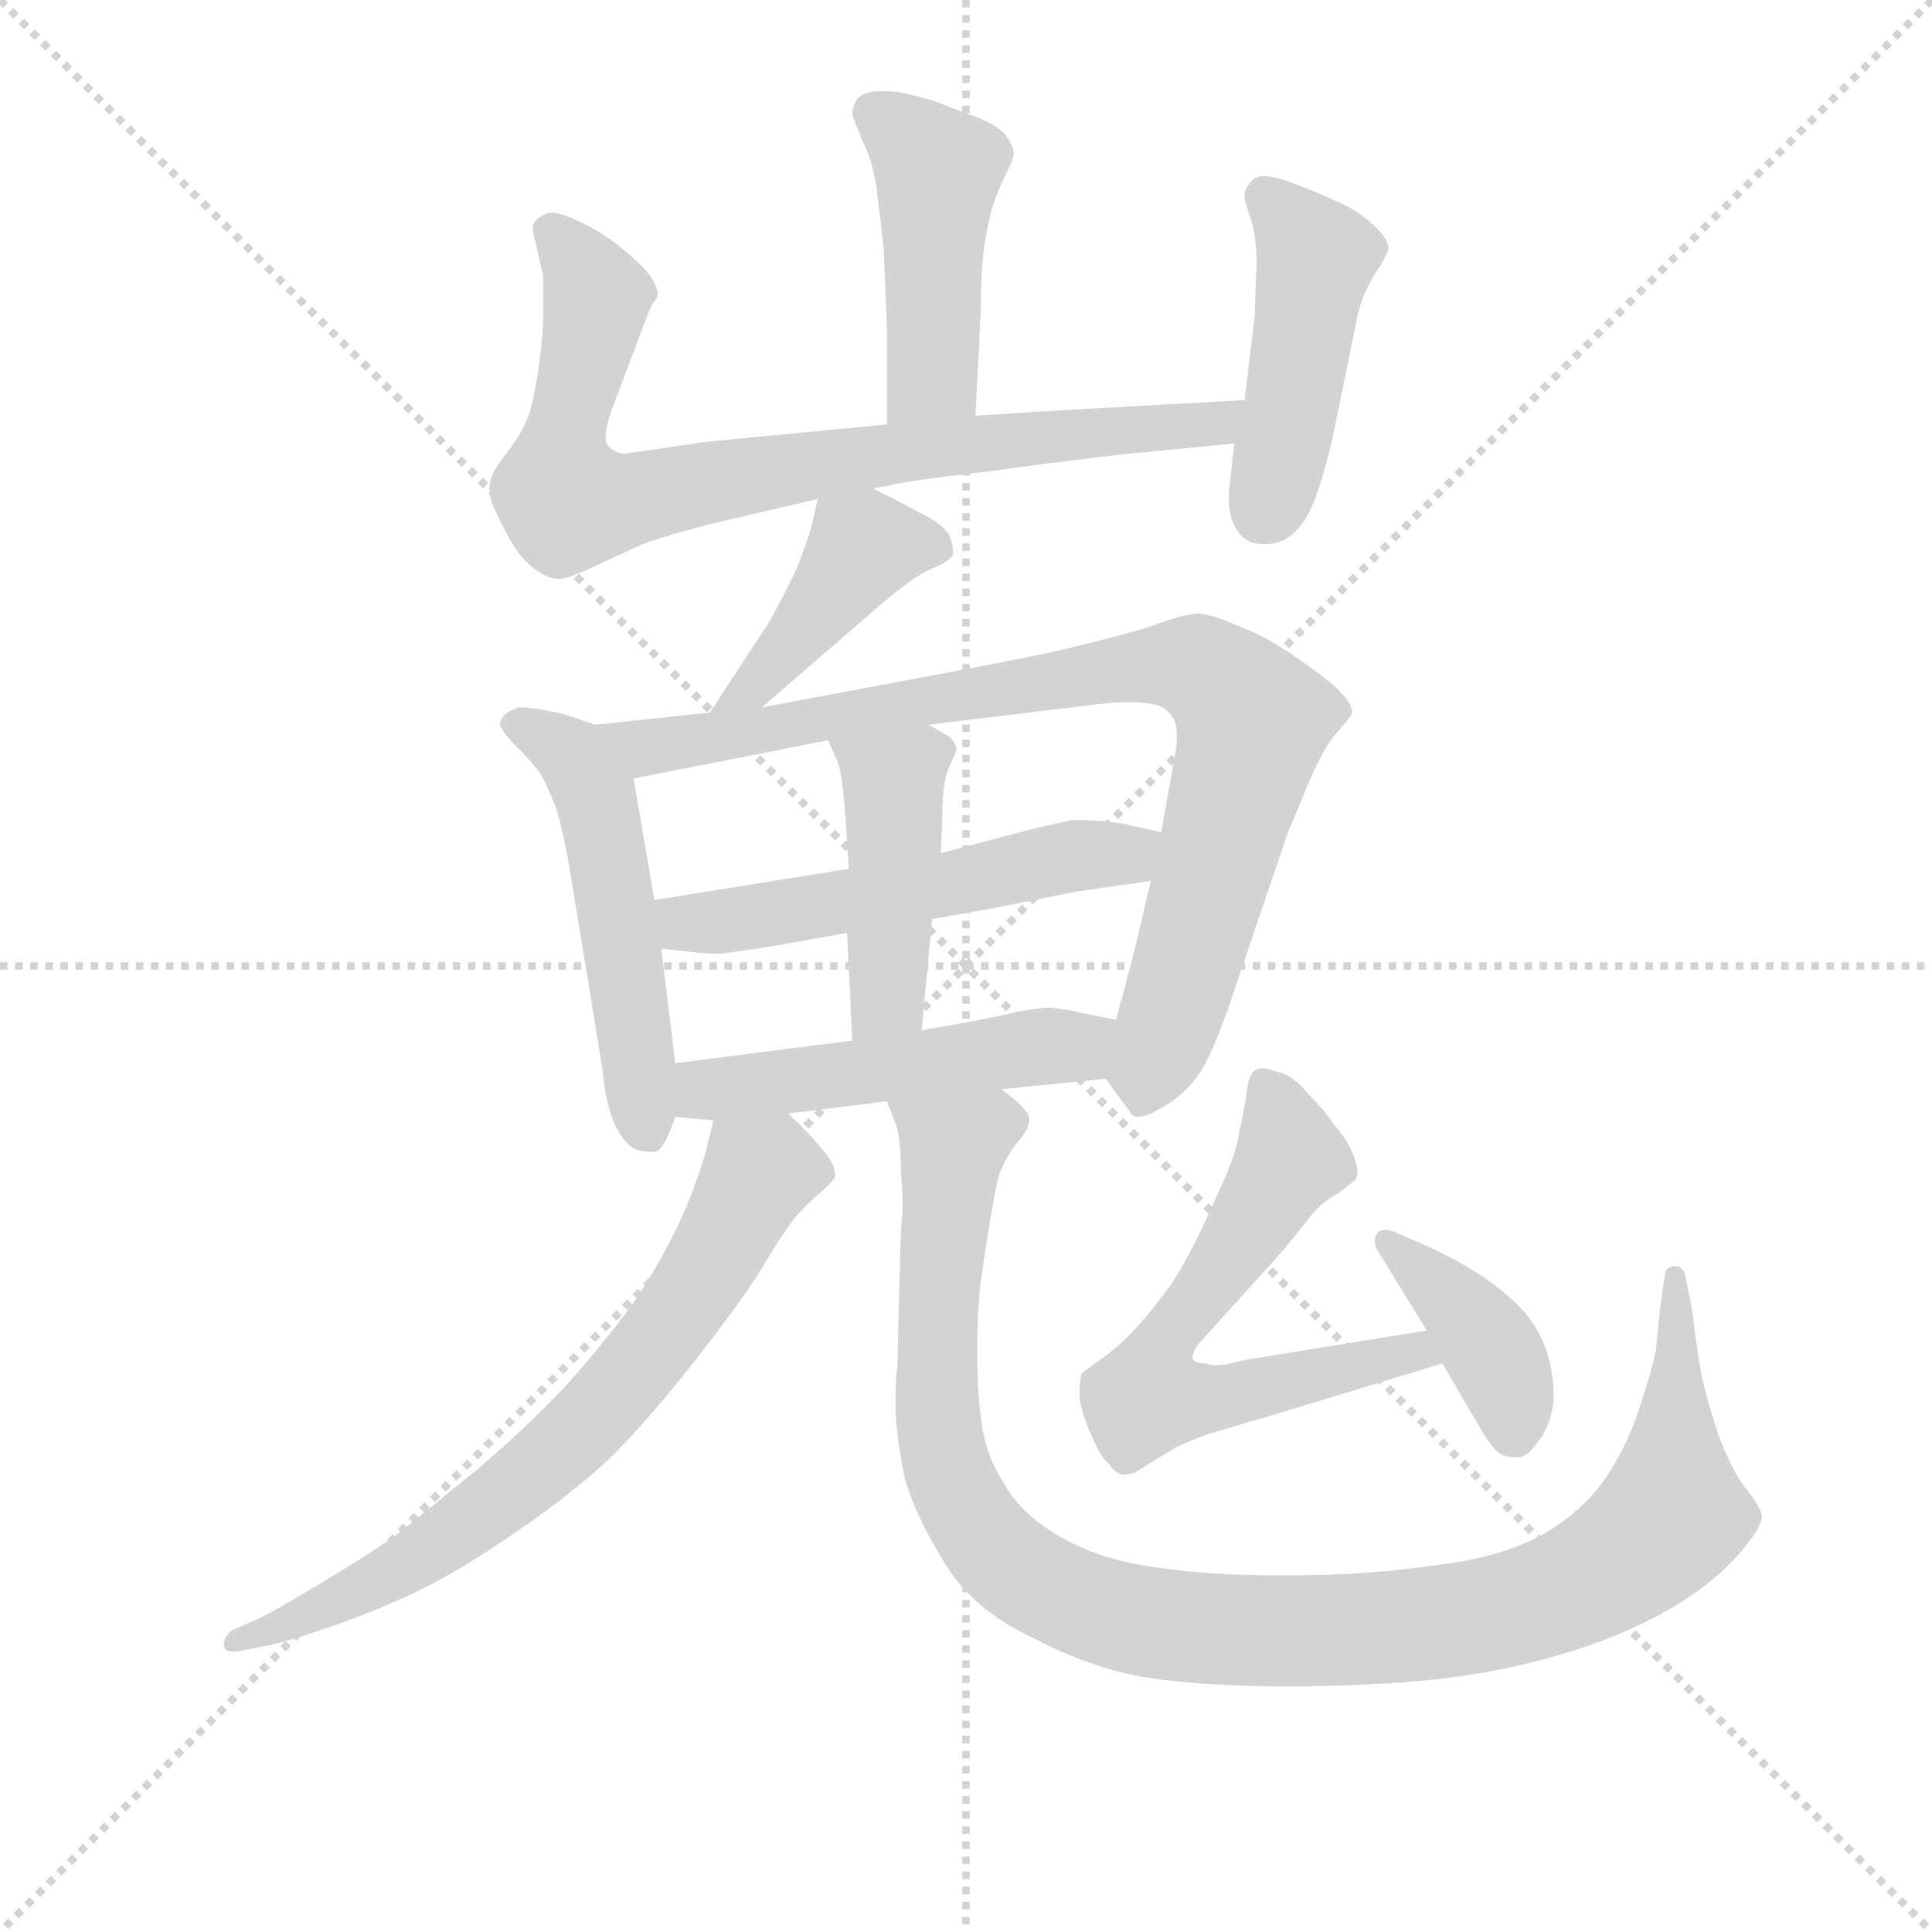 <svg version="1.1" viewBox="0 0 1024 1024" xmlns="http://www.w3.org/2000/svg">
  <g stroke="lightgray" stroke-dasharray="1,1" stroke-width="1" transform="scale(4, 4)">
    <line x1="0" y1="0" x2="256" y2="256"></line>
    <line x1="256" y1="0" x2="0" y2="256"></line>
    <line x1="128" y1="0" x2="128" y2="256"></line>
    <line x1="0" y1="128" x2="256" y2="128"></line>
  </g>
<g transform="scale(0.92, -0.92) translate(60, -900)">
   <style type="text/css">
    @keyframes keyframes0 {
      from {
       stroke: blue;
       stroke-dashoffset: 453;
       stroke-width: 128;
       }
       60% {
       animation-timing-function: step-end;
       stroke: blue;
       stroke-dashoffset: 0;
       stroke-width: 128;
       }
       to {
       stroke: black;
       stroke-width: 1024;
       }
       }
       #make-me-a-hanzi-animation-0 {
         animation: keyframes0 0.619s both;
         animation-delay: 0s;
         animation-timing-function: linear;
       }
    @keyframes keyframes1 {
      from {
       stroke: blue;
       stroke-dashoffset: 817;
       stroke-width: 128;
       }
       73% {
       animation-timing-function: step-end;
       stroke: blue;
       stroke-dashoffset: 0;
       stroke-width: 128;
       }
       to {
       stroke: black;
       stroke-width: 1024;
       }
       }
       #make-me-a-hanzi-animation-1 {
         animation: keyframes1 0.915s both;
         animation-delay: 0.619s;
         animation-timing-function: linear;
       }
    @keyframes keyframes2 {
      from {
       stroke: blue;
       stroke-dashoffset: 454;
       stroke-width: 128;
       }
       60% {
       animation-timing-function: step-end;
       stroke: blue;
       stroke-dashoffset: 0;
       stroke-width: 128;
       }
       to {
       stroke: black;
       stroke-width: 1024;
       }
       }
       #make-me-a-hanzi-animation-2 {
         animation: keyframes2 0.619s both;
         animation-delay: 1.534s;
         animation-timing-function: linear;
       }
    @keyframes keyframes3 {
      from {
       stroke: blue;
       stroke-dashoffset: 423;
       stroke-width: 128;
       }
       58% {
       animation-timing-function: step-end;
       stroke: blue;
       stroke-dashoffset: 0;
       stroke-width: 128;
       }
       to {
       stroke: black;
       stroke-width: 1024;
       }
       }
       #make-me-a-hanzi-animation-3 {
         animation: keyframes3 0.594s both;
         animation-delay: 2.153s;
         animation-timing-function: linear;
       }
    @keyframes keyframes4 {
      from {
       stroke: blue;
       stroke-dashoffset: 520;
       stroke-width: 128;
       }
       63% {
       animation-timing-function: step-end;
       stroke: blue;
       stroke-dashoffset: 0;
       stroke-width: 128;
       }
       to {
       stroke: black;
       stroke-width: 1024;
       }
       }
       #make-me-a-hanzi-animation-4 {
         animation: keyframes4 0.673s both;
         animation-delay: 2.747s;
         animation-timing-function: linear;
       }
    @keyframes keyframes5 {
      from {
       stroke: blue;
       stroke-dashoffset: 872;
       stroke-width: 128;
       }
       74% {
       animation-timing-function: step-end;
       stroke: blue;
       stroke-dashoffset: 0;
       stroke-width: 128;
       }
       to {
       stroke: black;
       stroke-width: 1024;
       }
       }
       #make-me-a-hanzi-animation-5 {
         animation: keyframes5 0.96s both;
         animation-delay: 3.42s;
         animation-timing-function: linear;
       }
    @keyframes keyframes6 {
      from {
       stroke: blue;
       stroke-dashoffset: 540;
       stroke-width: 128;
       }
       64% {
       animation-timing-function: step-end;
       stroke: blue;
       stroke-dashoffset: 0;
       stroke-width: 128;
       }
       to {
       stroke: black;
       stroke-width: 1024;
       }
       }
       #make-me-a-hanzi-animation-6 {
         animation: keyframes6 0.689s both;
         animation-delay: 4.38s;
         animation-timing-function: linear;
       }
    @keyframes keyframes7 {
      from {
       stroke: blue;
       stroke-dashoffset: 438;
       stroke-width: 128;
       }
       59% {
       animation-timing-function: step-end;
       stroke: blue;
       stroke-dashoffset: 0;
       stroke-width: 128;
       }
       to {
       stroke: black;
       stroke-width: 1024;
       }
       }
       #make-me-a-hanzi-animation-7 {
         animation: keyframes7 0.606s both;
         animation-delay: 5.069s;
         animation-timing-function: linear;
       }
    @keyframes keyframes8 {
      from {
       stroke: blue;
       stroke-dashoffset: 505;
       stroke-width: 128;
       }
       62% {
       animation-timing-function: step-end;
       stroke: blue;
       stroke-dashoffset: 0;
       stroke-width: 128;
       }
       to {
       stroke: black;
       stroke-width: 1024;
       }
       }
       #make-me-a-hanzi-animation-8 {
         animation: keyframes8 0.661s both;
         animation-delay: 5.676s;
         animation-timing-function: linear;
       }
    @keyframes keyframes9 {
      from {
       stroke: blue;
       stroke-dashoffset: 705;
       stroke-width: 128;
       }
       70% {
       animation-timing-function: step-end;
       stroke: blue;
       stroke-dashoffset: 0;
       stroke-width: 128;
       }
       to {
       stroke: black;
       stroke-width: 1024;
       }
       }
       #make-me-a-hanzi-animation-9 {
         animation: keyframes9 0.824s both;
         animation-delay: 6.337s;
         animation-timing-function: linear;
       }
    @keyframes keyframes10 {
      from {
       stroke: blue;
       stroke-dashoffset: 1090;
       stroke-width: 128;
       }
       78% {
       animation-timing-function: step-end;
       stroke: blue;
       stroke-dashoffset: 0;
       stroke-width: 128;
       }
       to {
       stroke: black;
       stroke-width: 1024;
       }
       }
       #make-me-a-hanzi-animation-10 {
         animation: keyframes10 1.137s both;
         animation-delay: 7.161s;
         animation-timing-function: linear;
       }
    @keyframes keyframes11 {
      from {
       stroke: blue;
       stroke-dashoffset: 628;
       stroke-width: 128;
       }
       67% {
       animation-timing-function: step-end;
       stroke: blue;
       stroke-dashoffset: 0;
       stroke-width: 128;
       }
       to {
       stroke: black;
       stroke-width: 1024;
       }
       }
       #make-me-a-hanzi-animation-11 {
         animation: keyframes11 0.761s both;
         animation-delay: 8.298s;
         animation-timing-function: linear;
       }
    @keyframes keyframes12 {
      from {
       stroke: blue;
       stroke-dashoffset: 394;
       stroke-width: 128;
       }
       56% {
       animation-timing-function: step-end;
       stroke: blue;
       stroke-dashoffset: 0;
       stroke-width: 128;
       }
       to {
       stroke: black;
       stroke-width: 1024;
       }
       }
       #make-me-a-hanzi-animation-12 {
         animation: keyframes12 0.571s both;
         animation-delay: 9.059s;
         animation-timing-function: linear;
       }
</style>
<path d="M 502.0 660.5 L 505.0 720.5 Q 505.0 742.5 507.0 757.5 Q 509.0 771.5 512.0 781.5 Q 515.0 790.5 519.0 798.5 Q 523.0 806.5 524.0 810.5 Q 524.0 816.5 519.0 822.5 Q 513.0 829.5 497.0 834.5 Q 482.0 840.5 476.0 842.5 Q 469.0 844.5 460.0 846.5 Q 454.0 847.5 449.0 847.5 L 445.0 847.5 Q 435.0 846.5 433.0 841.5 Q 431.0 837.5 431.0 834.5 Q 432.0 830.5 437.0 818.5 Q 443.0 806.5 445.0 791.5 Q 447.0 776.5 449.0 757.5 Q 450.0 738.5 451.0 709.5 L 451.0 655.5 C 451.0 625.5 501.0 630.5 502.0 660.5 Z" fill="lightgray"></path> 
<path d="M 451.0 655.5 L 347.0 645.5 L 299.0 638.5 Q 291.0 640.5 289.0 645.5 L 289.0 648.5 Q 289.0 654.5 293.0 665.5 L 307.0 702.5 L 315.0 723.5 Q 318.0 727.5 319.0 729.5 Q 319.0 736.5 311.0 745.5 Q 302.0 754.5 291.0 762.5 Q 279.0 770.5 269.0 774.5 Q 262.0 777.5 258.0 777.5 Q 256.0 777.5 254.0 776.5 Q 249.0 774.5 247.0 770.5 L 247.0 768.5 Q 247.0 765.5 249.0 758.5 Q 251.0 748.5 253.0 741.5 L 253.0 720.5 Q 253.0 708.5 251.0 693.5 Q 249.0 677.5 246.0 665.5 Q 243.0 653.5 233.0 640.5 Q 223.0 627.5 223.0 624.5 Q 222.0 621.5 222.0 618.5 Q 222.0 615.5 223.0 611.5 Q 225.0 605.5 233.0 590.5 Q 241.0 576.5 249.0 571.5 Q 256.0 566.5 262.0 566.5 Q 267.0 566.5 280.0 572.5 L 310.0 586.5 Q 327.0 592.5 351.0 598.5 L 411.0 612.5 L 443.0 618.5 L 458.0 621.5 Q 474.0 624.5 510.0 628.5 Q 546.0 633.5 589.0 638.5 L 651.0 644.5 C 681.0 647.5 687.0 671.5 657.0 669.5 L 603.0 666.5 L 549.0 663.5 L 502.0 660.5 L 451.0 655.5 Z" fill="lightgray"></path> 
<path d="M 651.0 644.5 L 648.0 616.5 L 648.0 611.5 Q 648.0 607.5 649.0 602.5 Q 653.0 590.5 661.0 587.5 Q 665.0 586.5 669.0 586.5 Q 674.0 586.5 679.0 588.5 Q 689.0 593.5 695.0 606.5 Q 701.0 619.5 707.0 644.5 L 721.0 712.5 Q 723.0 724.5 727.0 732.5 Q 730.0 739.5 735.0 746.5 Q 739.0 753.5 740.0 756.5 Q 740.0 762.5 731.0 770.5 Q 723.0 778.5 709.0 784.5 Q 696.0 790.5 682.0 795.5 Q 674.0 798.5 668.0 798.5 Q 663.0 798.5 661.0 795.5 Q 657.0 791.5 657.0 787.5 Q 657.0 783.5 661.0 772.5 Q 664.0 762.5 664.0 746.5 Q 663.0 731.5 663.0 719.5 L 657.0 669.5 L 651.0 644.5 Z" fill="lightgray"></path> 
<path d="M 411.0 612.5 L 408.0 598.5 Q 406.0 590.5 399.0 572.5 Q 391.0 555.5 383.0 541.5 L 349.0 489.5 C 333.0 464.5 356.0 472.5 379.0 492.5 L 446.0 550.5 Q 467.0 568.5 477.0 572.5 Q 487.0 576.5 489.0 580.5 L 489.0 582.5 Q 489.0 586.5 487.0 591.5 Q 483.0 598.5 470.0 604.5 Q 457.0 611.5 453.0 613.5 L 443.0 618.5 C 416.0 631.5 415.0 632.5 411.0 612.5 Z" fill="lightgray"></path> 
<path d="M 283.0 482.5 L 265.0 488.5 Q 248.0 492.5 239.0 492.5 Q 233.0 490.5 231.0 488.5 Q 228.0 485.5 228.0 482.5 Q 229.0 478.5 237.0 470.5 Q 245.0 462.5 248.0 458.5 Q 252.0 454.5 257.0 442.5 Q 263.0 431.5 269.0 394.5 L 287.0 284.5 Q 289.0 262.5 295.0 250.5 Q 301.0 239.5 307.0 237.5 Q 311.0 236.5 315.0 236.5 L 318.0 236.5 Q 323.0 238.5 329.0 256.5 L 329.0 287.5 L 321.0 353.5 L 317.0 381.5 L 305.0 451.5 C 301.0 476.5 301.0 476.5 283.0 482.5 Z" fill="lightgray"></path> 
<path d="M 349.0 489.5 L 283.0 482.5 C 253.0 479.5 276.0 445.5 305.0 451.5 L 417.0 473.5 L 475.0 482.5 L 574.0 494.5 Q 584.0 495.5 591.0 495.5 Q 598.0 495.5 603.0 494.5 Q 611.0 493.5 615.0 487.5 Q 618.0 484.5 618.0 475.5 Q 618.0 471.5 617.0 465.5 L 609.0 420.5 L 603.0 392.5 L 595.0 358.5 Q 593.0 349.5 583.0 312.5 C 575.0 283.5 575.0 281.5 577.0 278.5 L 591.0 259.5 Q 592.0 256.5 596.0 256.5 Q 600.0 256.5 607.0 260.5 Q 620.0 267.5 628.0 277.5 Q 636.0 286.5 647.0 317.5 L 682.0 420.5 Q 683.0 422.5 692.0 444.5 Q 701.0 466.5 709.0 476.5 Q 718.0 486.5 719.0 489.5 Q 719.0 495.5 708.0 505.5 Q 697.0 514.5 682.0 524.5 Q 667.0 534.5 653.0 539.5 Q 640.0 545.5 631.0 546.5 Q 622.0 546.5 601.0 538.5 Q 581.0 532.5 547.0 524.5 Q 513.0 517.5 491.0 513.5 L 379.0 492.5 L 349.0 489.5 Z" fill="lightgray"></path> 
<path d="M 429.0 399.5 L 317.0 381.5 C 287.0 376.5 291.0 356.5 321.0 353.5 L 339.0 351.5 Q 347.0 350.5 355.0 350.5 Q 363.0 351.5 383.0 354.5 L 428.0 362.5 L 477.0 370.5 L 511.0 376.5 L 561.0 386.5 L 603.0 392.5 C 633.0 396.5 638.0 413.5 609.0 420.5 L 587.0 425.5 Q 574.0 427.5 564.0 427.5 L 557.0 427.5 L 535.0 422.5 L 482.0 408.5 L 429.0 399.5 Z" fill="lightgray"></path> 
<path d="M 417.0 473.5 L 422.0 462.5 Q 425.0 456.5 427.0 430.5 L 429.0 399.5 L 428.0 362.5 L 431.0 300.5 C 432.0 270.5 468.0 276.5 471.0 306.5 L 477.0 370.5 L 482.0 408.5 L 483.0 431.5 Q 483.0 450.5 487.0 458.5 Q 491.0 466.5 491.0 468.5 Q 491.0 471.5 487.0 475.5 L 475.0 482.5 C 449.0 497.5 405.0 500.5 417.0 473.5 Z" fill="lightgray"></path> 
<path d="M 329.0 256.5 L 351.0 254.5 L 394.0 258.5 L 451.0 265.5 L 517.0 272.5 L 577.0 278.5 C 607.0 281.5 612.0 306.5 583.0 312.5 L 563.0 316.5 Q 555.0 318.5 545.0 319.5 Q 537.0 319.5 519.0 315.5 Q 501.0 311.5 471.0 306.5 L 431.0 300.5 L 329.0 287.5 C 299.0 283.5 299.0 259.5 329.0 256.5 Z" fill="lightgray"></path> 
<path d="M 351.0 254.5 L 347.0 238.5 Q 344.0 225.5 334.0 201.5 Q 323.0 176.5 305.0 149.5 Q 285.0 122.5 264.0 99.5 Q 242.0 76.5 215.0 53.5 L 172.0 18.5 Q 156.0 6.5 129.0 -9.5 Q 103.0 -25.5 89.0 -32.5 L 73.0 -39.5 Q 69.0 -43.5 69.0 -47.5 Q 69.0 -51.5 74.0 -51.5 L 76.0 -51.5 L 97.0 -47.5 Q 113.0 -43.5 138.0 -34.5 Q 163.0 -25.5 185.0 -14.5 Q 207.0 -3.5 239.0 18.5 Q 271.0 40.5 293.0 61.5 Q 315.0 83.5 343.0 119.5 Q 371.0 155.5 382.0 174.5 Q 393.0 192.5 398.0 198.5 Q 403.0 204.5 411.0 211.5 Q 419.0 218.5 421.0 221.5 L 421.0 223.5 Q 421.0 229.5 414.0 237.5 Q 405.0 248.5 394.0 258.5 C 373.0 279.5 358.0 283.5 351.0 254.5 Z" fill="lightgray"></path> 
<path d="M 451.0 265.5 L 456.0 252.5 Q 459.0 244.5 459.0 224.5 Q 460.0 214.5 460.0 206.5 Q 460.0 198.5 459.0 191.5 L 457.0 114.5 Q 456.0 105.5 456.0 95.5 L 456.0 84.5 Q 457.0 69.5 461.0 49.5 Q 466.0 29.5 483.0 1.5 Q 500.0 -27.5 535.0 -43.5 Q 569.0 -61.5 601.0 -66.5 Q 633.0 -71.5 681.0 -71.5 Q 729.0 -71.5 767.0 -67.5 Q 804.0 -63.5 838.0 -53.5 Q 873.0 -43.5 901.0 -27.5 Q 929.0 -11.5 945.0 8.5 Q 955.0 20.5 955.0 26.5 Q 954.0 32.5 945.0 43.5 Q 937.0 54.5 930.0 73.5 Q 924.0 91.5 921.0 104.5 Q 918.0 118.5 915.0 144.5 L 911.0 164.5 Q 910.0 170.5 905.0 170.5 Q 899.0 170.5 899.0 164.5 L 897.0 150.5 Q 895.0 134.5 894.0 122.5 Q 892.0 111.5 885.0 90.5 Q 879.0 70.5 867.0 51.5 Q 855.0 32.5 833.0 18.5 Q 809.0 3.5 769.0 -1.5 Q 727.0 -7.5 687.0 -7.5 L 673.0 -7.5 Q 638.0 -7.5 610.0 -3.5 Q 576.0 0.5 553.0 13.5 Q 529.0 26.5 519.0 44.5 Q 507.0 62.5 505.0 84.5 Q 503.0 98.5 503.0 121.5 Q 503.0 144.5 505.0 161.5 L 509.0 188.5 Q 513.0 212.5 515.0 221.5 Q 518.0 230.5 525.0 240.5 Q 533.0 249.5 533.0 254.5 L 533.0 255.5 Q 533.0 260.5 517.0 272.5 C 498.0 295.5 443.0 294.5 451.0 265.5 Z" fill="lightgray"></path> 
<path d="M 762.0 133.5 L 657.0 116.5 Q 646.0 113.5 640.0 113.5 Q 637.0 113.5 635.0 114.5 Q 628.0 114.5 627.0 117.5 Q 627.0 119.5 628.0 121.5 Q 629.0 124.5 633.0 128.5 L 680.0 180.5 L 696.0 200.5 Q 703.0 208.5 711.0 212.5 Q 719.0 218.5 721.0 220.5 Q 722.0 222.5 722.0 224.5 Q 722.0 228.5 720.0 233.5 Q 717.0 242.5 709.0 251.5 Q 703.0 260.5 693.0 270.5 Q 685.0 280.5 676.0 282.5 Q 671.0 284.5 667.0 284.5 Q 665.0 284.5 663.0 283.5 Q 659.0 280.5 658.0 268.5 Q 656.0 256.5 654.0 248.5 Q 653.0 239.5 647.0 224.5 Q 641.0 210.5 633.0 193.5 Q 625.0 176.5 615.0 160.5 Q 605.0 146.5 595.0 135.5 Q 585.0 124.5 575.0 117.5 Q 565.0 110.5 563.0 108.5 Q 562.0 104.5 562.0 99.5 L 562.0 93.5 Q 564.0 83.5 569.0 72.5 Q 574.0 60.5 579.0 56.5 Q 583.0 50.5 587.0 50.5 L 589.0 50.5 Q 593.0 50.5 600.0 55.5 L 618.0 66.5 Q 627.0 70.5 635.0 73.5 L 679.0 86.5 L 771.0 114.5 C 800.0 123.5 792.0 138.5 762.0 133.5 Z" fill="lightgray"></path> 
<path d="M 771.0 114.5 L 792.0 78.5 Q 799.0 66.5 804.0 62.5 Q 808.0 60.5 812.0 60.5 L 815.0 60.5 Q 820.0 60.5 826.0 69.5 Q 833.0 77.5 835.0 92.5 L 835.0 97.5 Q 835.0 110.5 830.0 124.5 Q 824.0 139.5 812.0 150.5 Q 801.0 160.5 788.0 168.5 Q 775.0 176.5 759.0 183.5 L 743.0 190.5 Q 740.0 191.5 738.0 191.5 Q 734.0 191.5 733.0 188.5 Q 732.0 187.5 732.0 185.5 Q 732.0 183.5 733.0 180.5 L 762.0 133.5 L 771.0 114.5 Z" fill="lightgray"></path> 
      <clipPath id="make-me-a-hanzi-clip-0">
      <path d="M 502.0 660.5 L 505.0 720.5 Q 505.0 742.5 507.0 757.5 Q 509.0 771.5 512.0 781.5 Q 515.0 790.5 519.0 798.5 Q 523.0 806.5 524.0 810.5 Q 524.0 816.5 519.0 822.5 Q 513.0 829.5 497.0 834.5 Q 482.0 840.5 476.0 842.5 Q 469.0 844.5 460.0 846.5 Q 454.0 847.5 449.0 847.5 L 445.0 847.5 Q 435.0 846.5 433.0 841.5 Q 431.0 837.5 431.0 834.5 Q 432.0 830.5 437.0 818.5 Q 443.0 806.5 445.0 791.5 Q 447.0 776.5 449.0 757.5 Q 450.0 738.5 451.0 709.5 L 451.0 655.5 C 451.0 625.5 501.0 630.5 502.0 660.5 Z" fill="lightgray"></path>
      </clipPath>
      <path clip-path="url(#make-me-a-hanzi-clip-0)" d="M 443.0 835.5 L 480.0 798.5 L 478.0 684.5 L 457.0 662.5 " fill="none" id="make-me-a-hanzi-animation-0" stroke-dasharray="325 650" stroke-linecap="round"></path>

      <clipPath id="make-me-a-hanzi-clip-1">
      <path d="M 451.0 655.5 L 347.0 645.5 L 299.0 638.5 Q 291.0 640.5 289.0 645.5 L 289.0 648.5 Q 289.0 654.5 293.0 665.5 L 307.0 702.5 L 315.0 723.5 Q 318.0 727.5 319.0 729.5 Q 319.0 736.5 311.0 745.5 Q 302.0 754.5 291.0 762.5 Q 279.0 770.5 269.0 774.5 Q 262.0 777.5 258.0 777.5 Q 256.0 777.5 254.0 776.5 Q 249.0 774.5 247.0 770.5 L 247.0 768.5 Q 247.0 765.5 249.0 758.5 Q 251.0 748.5 253.0 741.5 L 253.0 720.5 Q 253.0 708.5 251.0 693.5 Q 249.0 677.5 246.0 665.5 Q 243.0 653.5 233.0 640.5 Q 223.0 627.5 223.0 624.5 Q 222.0 621.5 222.0 618.5 Q 222.0 615.5 223.0 611.5 Q 225.0 605.5 233.0 590.5 Q 241.0 576.5 249.0 571.5 Q 256.0 566.5 262.0 566.5 Q 267.0 566.5 280.0 572.5 L 310.0 586.5 Q 327.0 592.5 351.0 598.5 L 411.0 612.5 L 443.0 618.5 L 458.0 621.5 Q 474.0 624.5 510.0 628.5 Q 546.0 633.5 589.0 638.5 L 651.0 644.5 C 681.0 647.5 687.0 671.5 657.0 669.5 L 603.0 666.5 L 549.0 663.5 L 502.0 660.5 L 451.0 655.5 Z" fill="lightgray"></path>
      </clipPath>
      <path clip-path="url(#make-me-a-hanzi-clip-1)" d="M 254.0 769.5 L 284.0 728.5 L 262.0 630.5 L 268.0 611.5 L 293.0 610.5 L 526.0 647.5 L 641.0 655.5 L 651.0 664.5 " fill="none" id="make-me-a-hanzi-animation-1" stroke-dasharray="689 1378" stroke-linecap="round"></path>

      <clipPath id="make-me-a-hanzi-clip-2">
      <path d="M 651.0 644.5 L 648.0 616.5 L 648.0 611.5 Q 648.0 607.5 649.0 602.5 Q 653.0 590.5 661.0 587.5 Q 665.0 586.5 669.0 586.5 Q 674.0 586.5 679.0 588.5 Q 689.0 593.5 695.0 606.5 Q 701.0 619.5 707.0 644.5 L 721.0 712.5 Q 723.0 724.5 727.0 732.5 Q 730.0 739.5 735.0 746.5 Q 739.0 753.5 740.0 756.5 Q 740.0 762.5 731.0 770.5 Q 723.0 778.5 709.0 784.5 Q 696.0 790.5 682.0 795.5 Q 674.0 798.5 668.0 798.5 Q 663.0 798.5 661.0 795.5 Q 657.0 791.5 657.0 787.5 Q 657.0 783.5 661.0 772.5 Q 664.0 762.5 664.0 746.5 Q 663.0 731.5 663.0 719.5 L 657.0 669.5 L 651.0 644.5 Z" fill="lightgray"></path>
      </clipPath>
      <path clip-path="url(#make-me-a-hanzi-clip-2)" d="M 669.0 786.5 L 698.0 751.5 L 667.0 602.5 " fill="none" id="make-me-a-hanzi-animation-2" stroke-dasharray="326 652" stroke-linecap="round"></path>

      <clipPath id="make-me-a-hanzi-clip-3">
      <path d="M 411.0 612.5 L 408.0 598.5 Q 406.0 590.5 399.0 572.5 Q 391.0 555.5 383.0 541.5 L 349.0 489.5 C 333.0 464.5 356.0 472.5 379.0 492.5 L 446.0 550.5 Q 467.0 568.5 477.0 572.5 Q 487.0 576.5 489.0 580.5 L 489.0 582.5 Q 489.0 586.5 487.0 591.5 Q 483.0 598.5 470.0 604.5 Q 457.0 611.5 453.0 613.5 L 443.0 618.5 C 416.0 631.5 415.0 632.5 411.0 612.5 Z" fill="lightgray"></path>
      </clipPath>
      <path clip-path="url(#make-me-a-hanzi-clip-3)" d="M 480.0 581.5 L 474.0 586.5 L 436.0 583.5 L 377.0 506.5 L 356.0 494.5 " fill="none" id="make-me-a-hanzi-animation-3" stroke-dasharray="295 590" stroke-linecap="round"></path>

      <clipPath id="make-me-a-hanzi-clip-4">
      <path d="M 283.0 482.5 L 265.0 488.5 Q 248.0 492.5 239.0 492.5 Q 233.0 490.5 231.0 488.5 Q 228.0 485.5 228.0 482.5 Q 229.0 478.5 237.0 470.5 Q 245.0 462.5 248.0 458.5 Q 252.0 454.5 257.0 442.5 Q 263.0 431.5 269.0 394.5 L 287.0 284.5 Q 289.0 262.5 295.0 250.5 Q 301.0 239.5 307.0 237.5 Q 311.0 236.5 315.0 236.5 L 318.0 236.5 Q 323.0 238.5 329.0 256.5 L 329.0 287.5 L 321.0 353.5 L 317.0 381.5 L 305.0 451.5 C 301.0 476.5 301.0 476.5 283.0 482.5 Z" fill="lightgray"></path>
      </clipPath>
      <path clip-path="url(#make-me-a-hanzi-clip-4)" d="M 239.0 481.5 L 270.0 464.5 L 283.0 443.5 L 312.0 248.5 L 317.0 243.5 " fill="none" id="make-me-a-hanzi-animation-4" stroke-dasharray="392 784" stroke-linecap="round"></path>

      <clipPath id="make-me-a-hanzi-clip-5">
      <path d="M 349.0 489.5 L 283.0 482.5 C 253.0 479.5 276.0 445.5 305.0 451.5 L 417.0 473.5 L 475.0 482.5 L 574.0 494.5 Q 584.0 495.5 591.0 495.5 Q 598.0 495.5 603.0 494.5 Q 611.0 493.5 615.0 487.5 Q 618.0 484.5 618.0 475.5 Q 618.0 471.5 617.0 465.5 L 609.0 420.5 L 603.0 392.5 L 595.0 358.5 Q 593.0 349.5 583.0 312.5 C 575.0 283.5 575.0 281.5 577.0 278.5 L 591.0 259.5 Q 592.0 256.5 596.0 256.5 Q 600.0 256.5 607.0 260.5 Q 620.0 267.5 628.0 277.5 Q 636.0 286.5 647.0 317.5 L 682.0 420.5 Q 683.0 422.5 692.0 444.5 Q 701.0 466.5 709.0 476.5 Q 718.0 486.5 719.0 489.5 Q 719.0 495.5 708.0 505.5 Q 697.0 514.5 682.0 524.5 Q 667.0 534.5 653.0 539.5 Q 640.0 545.5 631.0 546.5 Q 622.0 546.5 601.0 538.5 Q 581.0 532.5 547.0 524.5 Q 513.0 517.5 491.0 513.5 L 379.0 492.5 L 349.0 489.5 Z" fill="lightgray"></path>
      </clipPath>
      <path clip-path="url(#make-me-a-hanzi-clip-5)" d="M 290.0 479.5 L 323.0 470.5 L 589.0 515.5 L 635.0 512.5 L 662.0 483.5 L 599.0 266.5 " fill="none" id="make-me-a-hanzi-animation-5" stroke-dasharray="744 1488" stroke-linecap="round"></path>

      <clipPath id="make-me-a-hanzi-clip-6">
      <path d="M 429.0 399.5 L 317.0 381.5 C 287.0 376.5 291.0 356.5 321.0 353.5 L 339.0 351.5 Q 347.0 350.5 355.0 350.5 Q 363.0 351.5 383.0 354.5 L 428.0 362.5 L 477.0 370.5 L 511.0 376.5 L 561.0 386.5 L 603.0 392.5 C 633.0 396.5 638.0 413.5 609.0 420.5 L 587.0 425.5 Q 574.0 427.5 564.0 427.5 L 557.0 427.5 L 535.0 422.5 L 482.0 408.5 L 429.0 399.5 Z" fill="lightgray"></path>
      </clipPath>
      <path clip-path="url(#make-me-a-hanzi-clip-6)" d="M 325.0 375.5 L 335.0 367.5 L 402.0 375.5 L 602.0 414.5 " fill="none" id="make-me-a-hanzi-animation-6" stroke-dasharray="412 824" stroke-linecap="round"></path>

      <clipPath id="make-me-a-hanzi-clip-7">
      <path d="M 417.0 473.5 L 422.0 462.5 Q 425.0 456.5 427.0 430.5 L 429.0 399.5 L 428.0 362.5 L 431.0 300.5 C 432.0 270.5 468.0 276.5 471.0 306.5 L 477.0 370.5 L 482.0 408.5 L 483.0 431.5 Q 483.0 450.5 487.0 458.5 Q 491.0 466.5 491.0 468.5 Q 491.0 471.5 487.0 475.5 L 475.0 482.5 C 449.0 497.5 405.0 500.5 417.0 473.5 Z" fill="lightgray"></path>
      </clipPath>
      <path clip-path="url(#make-me-a-hanzi-clip-7)" d="M 425.0 470.5 L 455.0 449.5 L 450.0 324.5 L 437.0 308.5 " fill="none" id="make-me-a-hanzi-animation-7" stroke-dasharray="310 620" stroke-linecap="round"></path>

      <clipPath id="make-me-a-hanzi-clip-8">
      <path d="M 329.0 256.5 L 351.0 254.5 L 394.0 258.5 L 451.0 265.5 L 517.0 272.5 L 577.0 278.5 C 607.0 281.5 612.0 306.5 583.0 312.5 L 563.0 316.5 Q 555.0 318.5 545.0 319.5 Q 537.0 319.5 519.0 315.5 Q 501.0 311.5 471.0 306.5 L 431.0 300.5 L 329.0 287.5 C 299.0 283.5 299.0 259.5 329.0 256.5 Z" fill="lightgray"></path>
      </clipPath>
      <path clip-path="url(#make-me-a-hanzi-clip-8)" d="M 335.0 264.5 L 353.0 273.5 L 560.0 296.5 L 577.0 307.5 " fill="none" id="make-me-a-hanzi-animation-8" stroke-dasharray="377 754" stroke-linecap="round"></path>

      <clipPath id="make-me-a-hanzi-clip-9">
      <path d="M 351.0 254.5 L 347.0 238.5 Q 344.0 225.5 334.0 201.5 Q 323.0 176.5 305.0 149.5 Q 285.0 122.5 264.0 99.5 Q 242.0 76.5 215.0 53.5 L 172.0 18.5 Q 156.0 6.5 129.0 -9.5 Q 103.0 -25.5 89.0 -32.5 L 73.0 -39.5 Q 69.0 -43.5 69.0 -47.5 Q 69.0 -51.5 74.0 -51.5 L 76.0 -51.5 L 97.0 -47.5 Q 113.0 -43.5 138.0 -34.5 Q 163.0 -25.5 185.0 -14.5 Q 207.0 -3.5 239.0 18.5 Q 271.0 40.5 293.0 61.5 Q 315.0 83.5 343.0 119.5 Q 371.0 155.5 382.0 174.5 Q 393.0 192.5 398.0 198.5 Q 403.0 204.5 411.0 211.5 Q 419.0 218.5 421.0 221.5 L 421.0 223.5 Q 421.0 229.5 414.0 237.5 Q 405.0 248.5 394.0 258.5 C 373.0 279.5 358.0 283.5 351.0 254.5 Z" fill="lightgray"></path>
      </clipPath>
      <path clip-path="url(#make-me-a-hanzi-clip-9)" d="M 410.0 222.5 L 377.0 223.5 L 346.0 165.5 L 309.0 114.5 L 273.0 74.5 L 220.0 29.5 L 151.0 -14.5 L 75.0 -45.5 " fill="none" id="make-me-a-hanzi-animation-9" stroke-dasharray="577 1154" stroke-linecap="round"></path>

      <clipPath id="make-me-a-hanzi-clip-10">
      <path d="M 451.0 265.5 L 456.0 252.5 Q 459.0 244.5 459.0 224.5 Q 460.0 214.5 460.0 206.5 Q 460.0 198.5 459.0 191.5 L 457.0 114.5 Q 456.0 105.5 456.0 95.5 L 456.0 84.5 Q 457.0 69.5 461.0 49.5 Q 466.0 29.5 483.0 1.5 Q 500.0 -27.5 535.0 -43.5 Q 569.0 -61.5 601.0 -66.5 Q 633.0 -71.5 681.0 -71.5 Q 729.0 -71.5 767.0 -67.5 Q 804.0 -63.5 838.0 -53.5 Q 873.0 -43.5 901.0 -27.5 Q 929.0 -11.5 945.0 8.5 Q 955.0 20.5 955.0 26.5 Q 954.0 32.5 945.0 43.5 Q 937.0 54.5 930.0 73.5 Q 924.0 91.5 921.0 104.5 Q 918.0 118.5 915.0 144.5 L 911.0 164.5 Q 910.0 170.5 905.0 170.5 Q 899.0 170.5 899.0 164.5 L 897.0 150.5 Q 895.0 134.5 894.0 122.5 Q 892.0 111.5 885.0 90.5 Q 879.0 70.5 867.0 51.5 Q 855.0 32.5 833.0 18.5 Q 809.0 3.5 769.0 -1.5 Q 727.0 -7.5 687.0 -7.5 L 673.0 -7.5 Q 638.0 -7.5 610.0 -3.5 Q 576.0 0.5 553.0 13.5 Q 529.0 26.5 519.0 44.5 Q 507.0 62.5 505.0 84.5 Q 503.0 98.5 503.0 121.5 Q 503.0 144.5 505.0 161.5 L 509.0 188.5 Q 513.0 212.5 515.0 221.5 Q 518.0 230.5 525.0 240.5 Q 533.0 249.5 533.0 254.5 L 533.0 255.5 Q 533.0 260.5 517.0 272.5 C 498.0 295.5 443.0 294.5 451.0 265.5 Z" fill="lightgray"></path>
      </clipPath>
      <path clip-path="url(#make-me-a-hanzi-clip-10)" d="M 524.0 255.5 L 512.0 254.5 L 488.0 234.5 L 479.0 121.5 L 484.0 60.5 L 495.0 32.5 L 523.0 -2.5 L 590.0 -32.5 L 659.0 -39.5 L 758.0 -36.5 L 810.0 -27.5 L 868.0 -2.5 L 903.0 27.5 L 905.0 164.5 " fill="none" id="make-me-a-hanzi-animation-10" stroke-dasharray="962 1924" stroke-linecap="round"></path>

      <clipPath id="make-me-a-hanzi-clip-11">
      <path d="M 762.0 133.5 L 657.0 116.5 Q 646.0 113.5 640.0 113.5 Q 637.0 113.5 635.0 114.5 Q 628.0 114.5 627.0 117.5 Q 627.0 119.5 628.0 121.5 Q 629.0 124.5 633.0 128.5 L 680.0 180.5 L 696.0 200.5 Q 703.0 208.5 711.0 212.5 Q 719.0 218.5 721.0 220.5 Q 722.0 222.5 722.0 224.5 Q 722.0 228.5 720.0 233.5 Q 717.0 242.5 709.0 251.5 Q 703.0 260.5 693.0 270.5 Q 685.0 280.5 676.0 282.5 Q 671.0 284.5 667.0 284.5 Q 665.0 284.5 663.0 283.5 Q 659.0 280.5 658.0 268.5 Q 656.0 256.5 654.0 248.5 Q 653.0 239.5 647.0 224.5 Q 641.0 210.5 633.0 193.5 Q 625.0 176.5 615.0 160.5 Q 605.0 146.5 595.0 135.5 Q 585.0 124.5 575.0 117.5 Q 565.0 110.5 563.0 108.5 Q 562.0 104.5 562.0 99.5 L 562.0 93.5 Q 564.0 83.5 569.0 72.5 Q 574.0 60.5 579.0 56.5 Q 583.0 50.5 587.0 50.5 L 589.0 50.5 Q 593.0 50.5 600.0 55.5 L 618.0 66.5 Q 627.0 70.5 635.0 73.5 L 679.0 86.5 L 771.0 114.5 C 800.0 123.5 792.0 138.5 762.0 133.5 Z" fill="lightgray"></path>
      </clipPath>
      <path clip-path="url(#make-me-a-hanzi-clip-11)" d="M 668.0 273.5 L 683.0 232.5 L 611.0 128.5 L 601.0 95.5 L 637.0 93.5 L 755.0 122.5 L 763.0 116.5 " fill="none" id="make-me-a-hanzi-animation-11" stroke-dasharray="500 1000" stroke-linecap="round"></path>

      <clipPath id="make-me-a-hanzi-clip-12">
      <path d="M 771.0 114.5 L 792.0 78.5 Q 799.0 66.5 804.0 62.5 Q 808.0 60.5 812.0 60.5 L 815.0 60.5 Q 820.0 60.5 826.0 69.5 Q 833.0 77.5 835.0 92.5 L 835.0 97.5 Q 835.0 110.5 830.0 124.5 Q 824.0 139.5 812.0 150.5 Q 801.0 160.5 788.0 168.5 Q 775.0 176.5 759.0 183.5 L 743.0 190.5 Q 740.0 191.5 738.0 191.5 Q 734.0 191.5 733.0 188.5 Q 732.0 187.5 732.0 185.5 Q 732.0 183.5 733.0 180.5 L 762.0 133.5 L 771.0 114.5 Z" fill="lightgray"></path>
      </clipPath>
      <path clip-path="url(#make-me-a-hanzi-clip-12)" d="M 739.0 185.5 L 797.0 126.5 L 814.0 73.5 " fill="none" id="make-me-a-hanzi-animation-12" stroke-dasharray="266 532" stroke-linecap="round"></path>

</g>
</svg>
